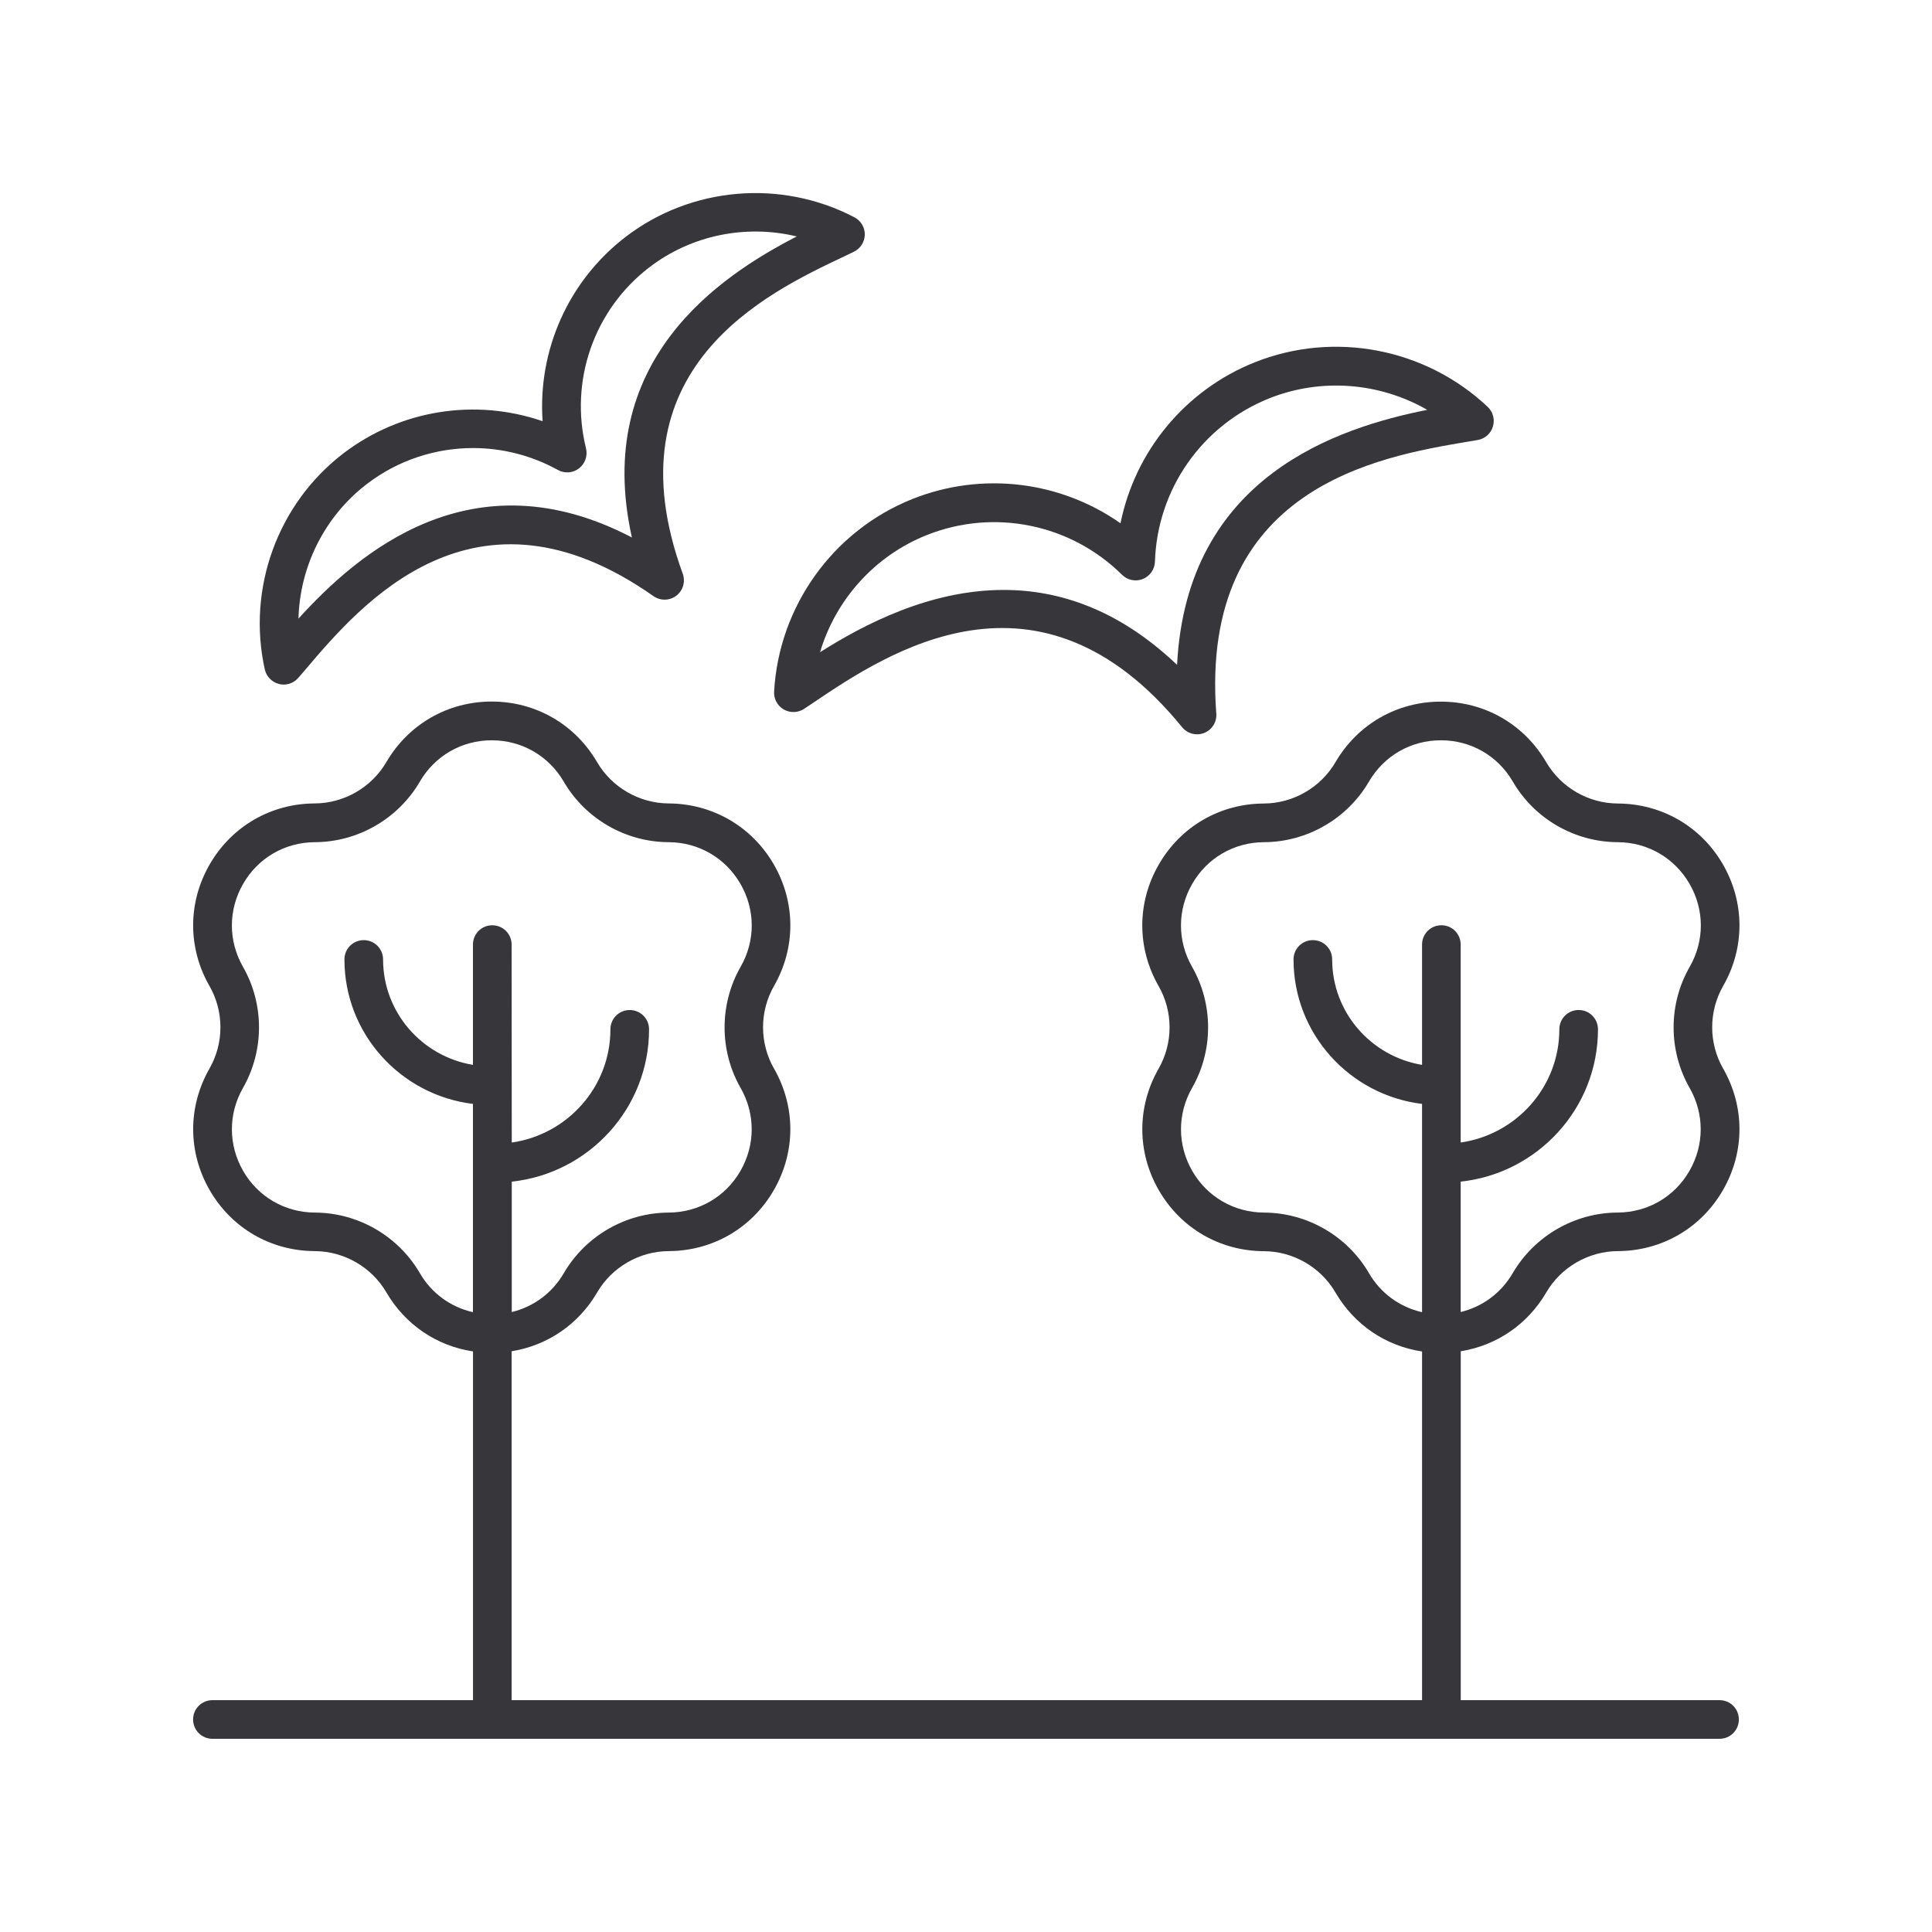 <?xml version="1.0" encoding="UTF-8"?>
<svg fill="#37373B" width="100pt" height="100pt" version="1.1" viewBox="0 0 100 100" xmlns="http://www.w3.org/2000/svg">
 <g>
  <path d="m43.664 13.285 0.531-0.254c0.34-0.164 0.559-0.508 0.566-0.883 0.008-0.379-0.203-0.727-0.539-0.902-3.801-1.984-8.449-1.586-11.84 1.016-2.973 2.281-4.551 5.879-4.297 9.539-3.469-1.195-7.352-0.602-10.324 1.676-3.391 2.602-4.984 6.988-4.055 11.172 0.082 0.367 0.367 0.66 0.734 0.754 0.082 0.02 0.164 0.031 0.242 0.031 0.289 0 0.562-0.125 0.758-0.348l0.383-0.445c2.836-3.344 8.742-10.293 18-3.785 0.359 0.25 0.836 0.242 1.184-0.023 0.348-0.266 0.48-0.727 0.332-1.137-3.883-10.637 4.363-14.535 8.324-16.41zm-10.957 14.535c-8.293-4.336-14.211 0.84-17.258 4.199 0.07-2.695 1.344-5.281 3.531-6.961 1.613-1.238 3.555-1.867 5.504-1.867 1.504 0 3.016 0.375 4.391 1.133 0.348 0.195 0.781 0.164 1.094-0.082 0.316-0.242 0.457-0.648 0.363-1.035-0.867-3.5 0.414-7.172 3.273-9.367 2.188-1.68 5.012-2.234 7.637-1.602-4.039 2.078-10.57 6.453-8.535 15.582z"/>
  <path d="m75.891 22.875 0.602-0.102c0.371-0.066 0.676-0.336 0.781-0.699 0.109-0.363 0.004-0.754-0.273-1.016-3.223-3.039-7.953-3.941-12.055-2.305-3.609 1.441-6.195 4.602-6.949 8.332-3.117-2.188-7.164-2.695-10.777-1.254-4.098 1.637-6.906 5.547-7.152 9.969-0.023 0.375 0.172 0.734 0.5 0.922s0.734 0.176 1.051-0.031l0.508-0.34c3.773-2.539 11.633-7.824 19.059 1.289 0.195 0.238 0.48 0.367 0.773 0.367 0.125 0 0.25-0.023 0.371-0.07 0.406-0.164 0.66-0.57 0.625-1.004-0.883-11.719 8.453-13.297 12.938-14.059zm-14.965 11.539c-3.031-2.883-6.121-3.879-8.977-3.879-3.828 0-7.234 1.789-9.504 3.223 0.812-2.723 2.828-4.988 5.523-6.062 3.477-1.387 7.445-0.582 10.109 2.055 0.281 0.281 0.707 0.367 1.074 0.219 0.367-0.148 0.617-0.5 0.629-0.898 0.117-3.746 2.438-7.062 5.914-8.453 2.695-1.074 5.719-0.82 8.18 0.594-4.594 0.918-12.453 3.422-12.949 13.203z"/>
  <path d="m83.738 41.59c-1.523-0.008-2.941-0.828-3.707-2.141-1.145-1.961-3.18-3.133-5.453-3.133s-4.309 1.172-5.453 3.133c-0.766 1.312-2.188 2.133-3.707 2.141-2.269 0.008-4.305 1.188-5.438 3.156-1.137 1.969-1.141 4.32-0.012 6.289 0.758 1.32 0.758 2.961 0 4.281-1.125 1.969-1.125 4.32 0.012 6.289 1.133 1.969 3.168 3.148 5.438 3.156 1.52 0.008 2.941 0.824 3.707 2.141 0.977 1.676 2.609 2.769 4.481 3.051v18.047h-47.125v-18.059c1.848-0.297 3.457-1.383 4.426-3.043 0.766-1.312 2.188-2.133 3.707-2.141 2.269-0.008 4.305-1.188 5.438-3.156 1.137-1.969 1.141-4.316 0.012-6.289-0.758-1.32-0.758-2.961 0-4.281 1.129-1.969 1.125-4.32-0.012-6.289-1.137-1.965-3.172-3.144-5.441-3.156-1.52-0.008-2.941-0.828-3.707-2.141-1.145-1.961-3.18-3.133-5.453-3.133-2.269 0-4.309 1.172-5.453 3.133-0.766 1.312-2.188 2.133-3.707 2.141-2.269 0.008-4.305 1.188-5.438 3.156-1.137 1.969-1.141 4.32-0.012 6.289 0.758 1.32 0.758 2.961 0 4.281-1.125 1.969-1.125 4.32 0.012 6.289 1.133 1.969 3.168 3.148 5.438 3.156 1.523 0.008 2.945 0.828 3.711 2.141 0.977 1.676 2.609 2.769 4.481 3.051v18.051h-13.488c-0.555 0-1 0.445-1 1s0.445 1 1 1h78.008c0.555 0 1-0.445 1-1s-0.445-1-1-1h-13.395v-18.059c1.848-0.297 3.457-1.383 4.426-3.043 0.766-1.312 2.188-2.133 3.707-2.141 2.269-0.008 4.305-1.188 5.438-3.156 1.137-1.969 1.141-4.316 0.012-6.289-0.758-1.32-0.758-2.961 0-4.281 1.129-1.969 1.125-4.32-0.012-6.289-1.133-1.965-3.168-3.141-5.438-3.152zm-58.258 6.301c-0.555 0-1 0.445-1 1v6.227c-2.637-0.438-4.652-2.715-4.652-5.457 0-0.555-0.445-1-1-1s-1 0.445-1 1c0 3.848 2.91 7.023 6.652 7.477v10.781c-1.148-0.262-2.141-0.973-2.75-2.023-1.121-1.926-3.203-3.125-5.43-3.133-1.551-0.008-2.941-0.812-3.715-2.156-0.773-1.344-0.777-2.949-0.008-4.297 1.105-1.934 1.105-4.336 0-6.266-0.77-1.348-0.766-2.953 0.008-4.297 0.773-1.344 2.164-2.148 3.715-2.156 2.227-0.008 4.309-1.211 5.43-3.133 0.781-1.34 2.172-2.141 3.723-2.141s2.945 0.801 3.727 2.141c1.121 1.926 3.199 3.125 5.43 3.133 1.551 0.008 2.938 0.812 3.715 2.156 0.777 1.344 0.781 2.949 0.008 4.297-1.105 1.934-1.105 4.336 0 6.266 0.77 1.348 0.766 2.953-0.008 4.297-0.773 1.344-2.164 2.148-3.715 2.156-2.227 0.008-4.305 1.211-5.426 3.133-0.602 1.035-1.57 1.742-2.695 2.016v-6.75c3.988-0.426 7.106-3.797 7.106-7.883 0-0.555-0.445-1-1-1s-1 0.445-1 1c0 2.981-2.223 5.445-5.106 5.859l-0.008-10.246c0-0.555-0.449-1-1-1zm61.973 8.418c0.77 1.348 0.766 2.953-0.008 4.297-0.773 1.344-2.164 2.148-3.715 2.156-2.227 0.008-4.305 1.211-5.43 3.133-0.602 1.035-1.57 1.742-2.695 2.016v-6.75c3.988-0.426 7.106-3.797 7.106-7.883 0-0.555-0.445-1-1-1-0.555 0-1 0.445-1 1 0 2.981-2.223 5.445-5.106 5.859v-10.246c0-0.555-0.445-1-1-1-0.555 0-1 0.445-1 1v6.227c-2.637-0.438-4.652-2.715-4.652-5.457 0-0.555-0.445-1-1-1s-1 0.445-1 1c0 3.848 2.91 7.023 6.652 7.477v10.781c-1.148-0.262-2.141-0.973-2.75-2.023-1.121-1.926-3.203-3.125-5.43-3.133-1.551-0.008-2.941-0.812-3.715-2.156-0.773-1.344-0.777-2.949-0.008-4.297 1.105-1.934 1.105-4.336 0-6.266-0.77-1.348-0.766-2.953 0.008-4.297 0.773-1.344 2.164-2.148 3.715-2.156 2.227-0.008 4.309-1.211 5.43-3.133 0.781-1.34 2.172-2.141 3.727-2.141 1.551 0 2.945 0.801 3.723 2.141 1.121 1.926 3.199 3.125 5.43 3.133 1.551 0.008 2.938 0.812 3.715 2.156 0.777 1.344 0.781 2.949 0.008 4.297-1.109 1.93-1.109 4.332-0.004 6.266z"/>
 </g>
</svg>
